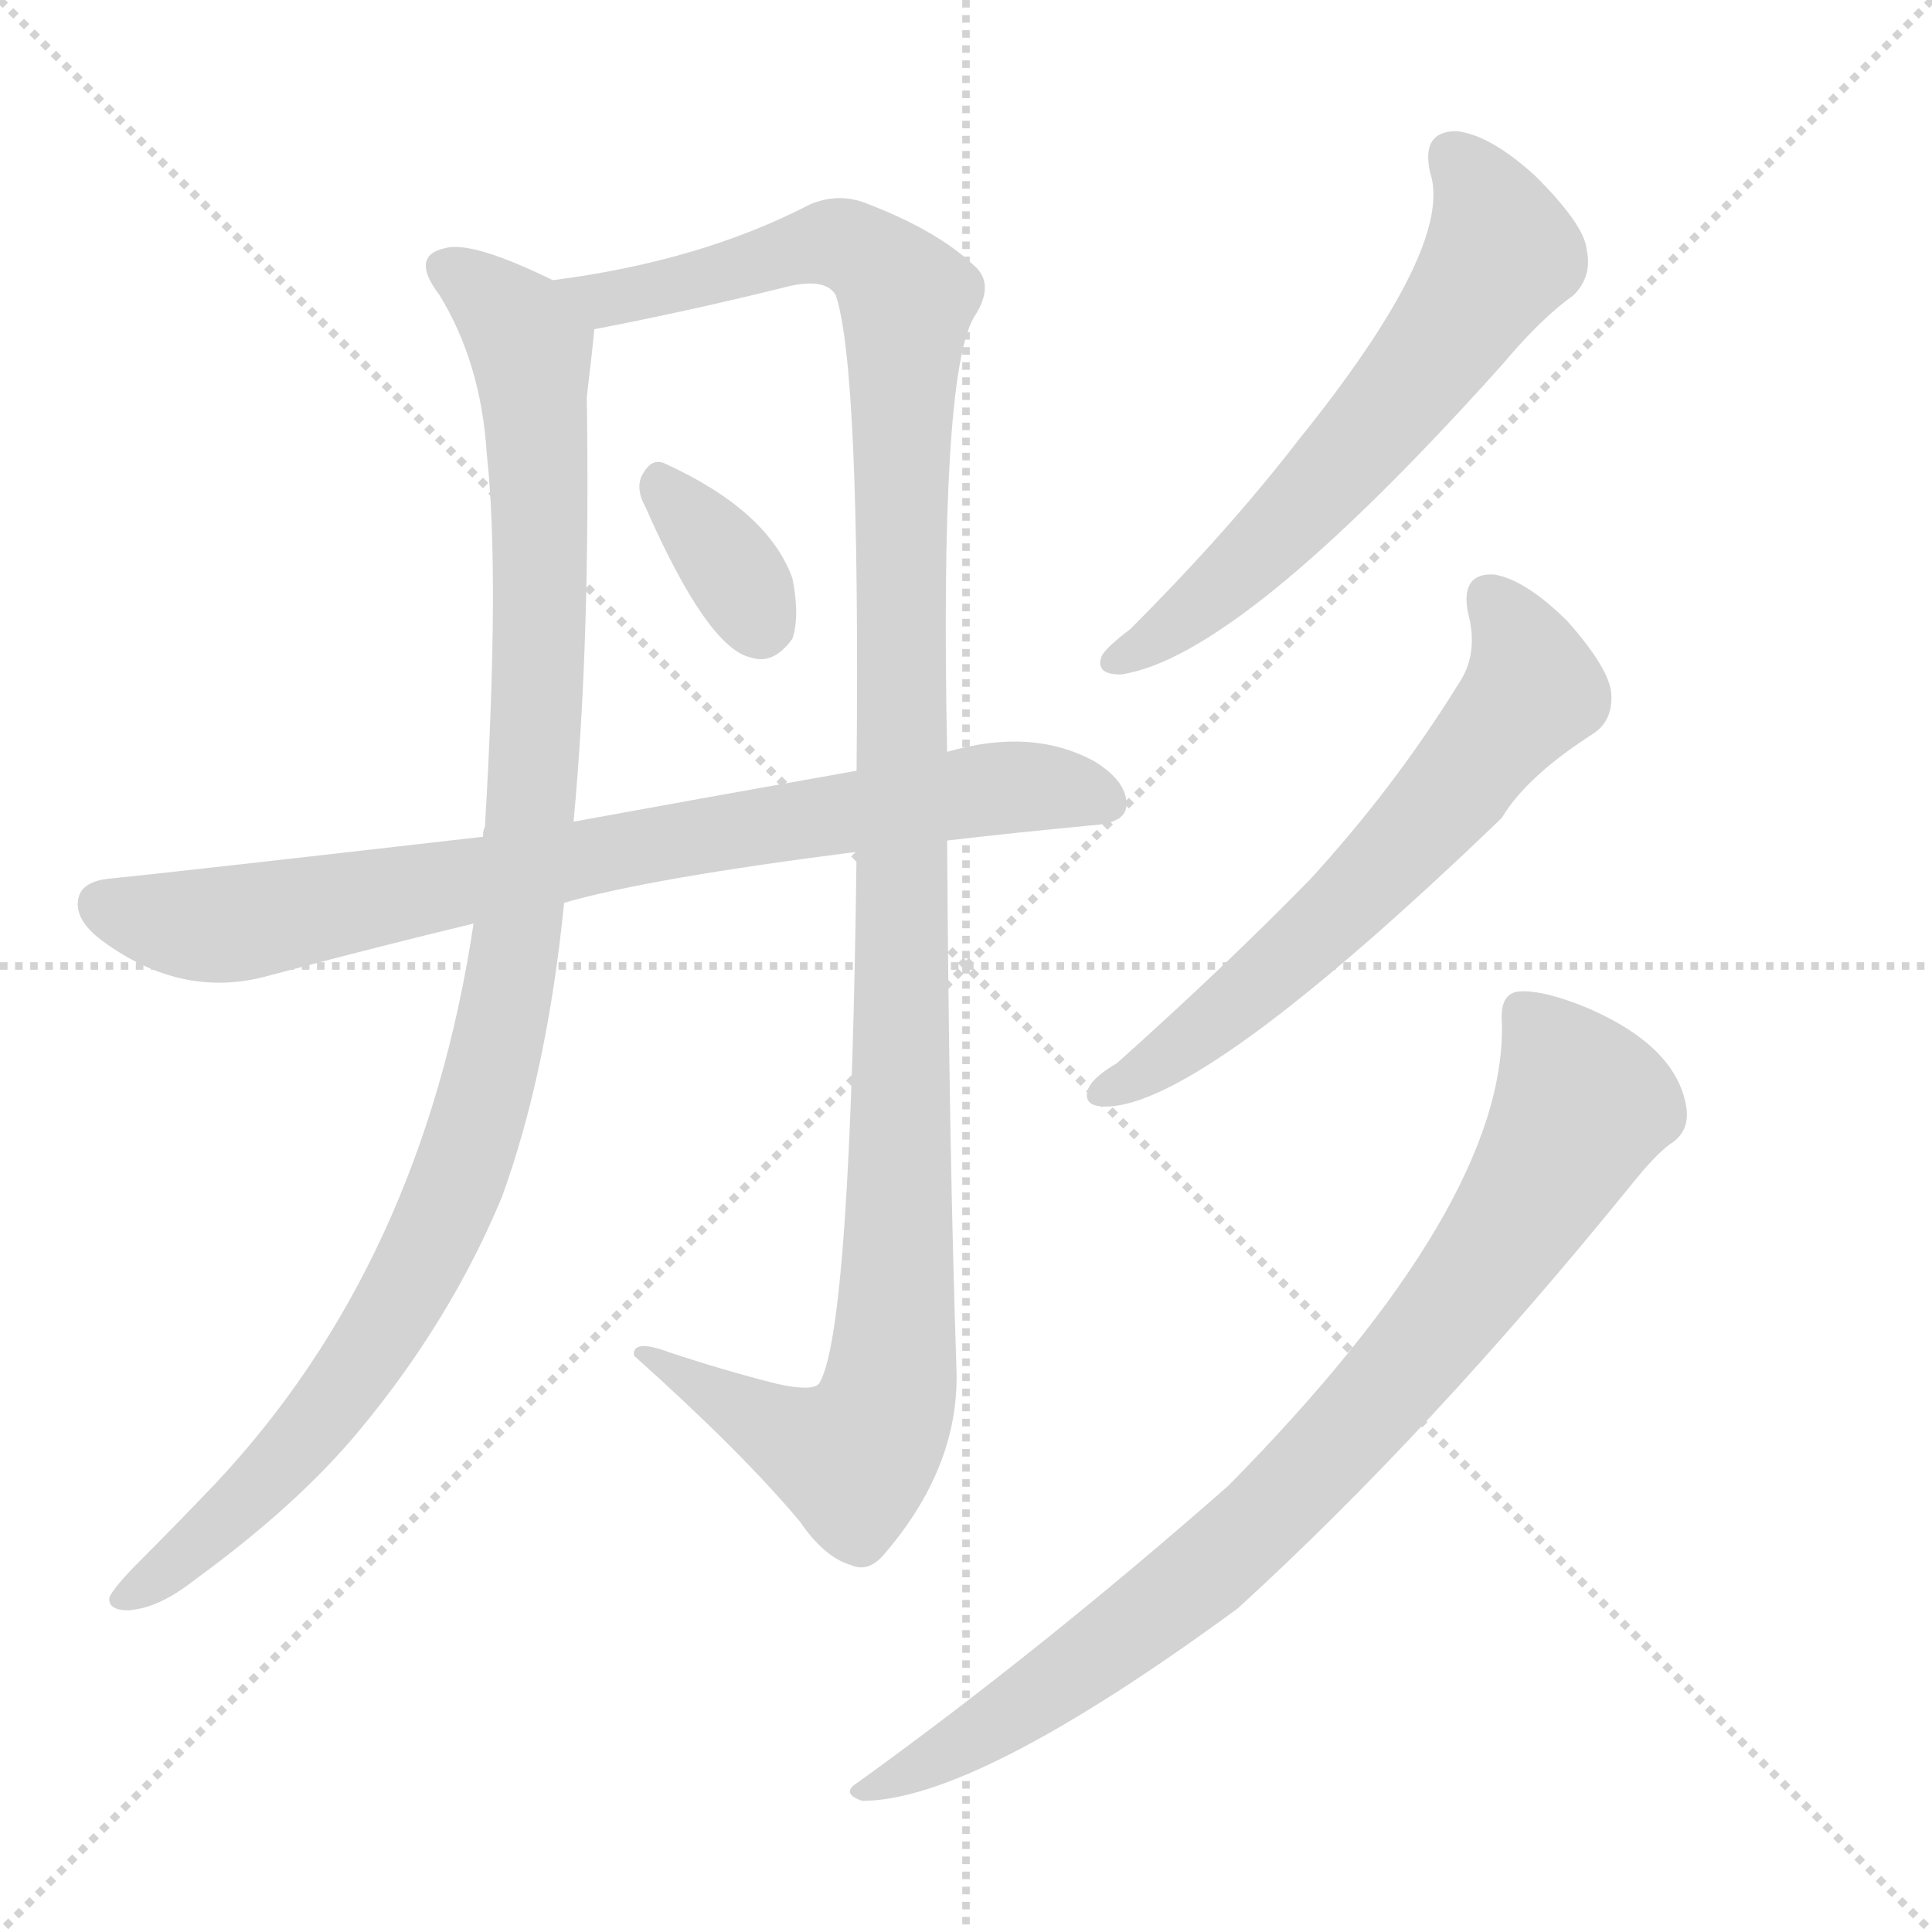 <svg xmlns="http://www.w3.org/2000/svg" version="1.1" viewBox="0 0 1024 1024">
  <g stroke="lightgray" stroke-dasharray="1,1" stroke-width="1" transform="scale(4, 4)">
    <line x1="0" y1="0" x2="256" y2="256" />
    <line x1="256" y1="0" x2="0" y2="256" />
    <line x1="128" y1="0" x2="128" y2="256" />
    <line x1="0" y1="128" x2="256" y2="128" />
  </g>
  <g transform="scale(1.0, -1.0) translate(0.0, -894.50)">
    <style type="text/css">
      
        @keyframes keyframes0 {
          from {
            stroke: blue;
            stroke-dashoffset: 1048;
            stroke-width: 128;
          }
          77% {
            animation-timing-function: step-end;
            stroke: blue;
            stroke-dashoffset: 0;
            stroke-width: 128;
          }
          to {
            stroke: black;
            stroke-width: 1024;
          }
        }
        #make-me-a-hanzi-animation-0 {
          animation: keyframes0 1.103s both;
          animation-delay: 0s;
          animation-timing-function: linear;
        }
      
        @keyframes keyframes1 {
          from {
            stroke: blue;
            stroke-dashoffset: 1191;
            stroke-width: 128;
          }
          79% {
            animation-timing-function: step-end;
            stroke: blue;
            stroke-dashoffset: 0;
            stroke-width: 128;
          }
          to {
            stroke: black;
            stroke-width: 1024;
          }
        }
        #make-me-a-hanzi-animation-1 {
          animation: keyframes1 1.219s both;
          animation-delay: 1.103s;
          animation-timing-function: linear;
        }
      
        @keyframes keyframes2 {
          from {
            stroke: blue;
            stroke-dashoffset: 346;
            stroke-width: 128;
          }
          53% {
            animation-timing-function: step-end;
            stroke: blue;
            stroke-dashoffset: 0;
            stroke-width: 128;
          }
          to {
            stroke: black;
            stroke-width: 1024;
          }
        }
        #make-me-a-hanzi-animation-2 {
          animation: keyframes2 0.532s both;
          animation-delay: 2.322s;
          animation-timing-function: linear;
        }
      
        @keyframes keyframes3 {
          from {
            stroke: blue;
            stroke-dashoffset: 795;
            stroke-width: 128;
          }
          72% {
            animation-timing-function: step-end;
            stroke: blue;
            stroke-dashoffset: 0;
            stroke-width: 128;
          }
          to {
            stroke: black;
            stroke-width: 1024;
          }
        }
        #make-me-a-hanzi-animation-3 {
          animation: keyframes3 0.897s both;
          animation-delay: 2.854s;
          animation-timing-function: linear;
        }
      
        @keyframes keyframes4 {
          from {
            stroke: blue;
            stroke-dashoffset: 613;
            stroke-width: 128;
          }
          67% {
            animation-timing-function: step-end;
            stroke: blue;
            stroke-dashoffset: 0;
            stroke-width: 128;
          }
          to {
            stroke: black;
            stroke-width: 1024;
          }
        }
        #make-me-a-hanzi-animation-4 {
          animation: keyframes4 0.749s both;
          animation-delay: 3.751s;
          animation-timing-function: linear;
        }
      
        @keyframes keyframes5 {
          from {
            stroke: blue;
            stroke-dashoffset: 624;
            stroke-width: 128;
          }
          67% {
            animation-timing-function: step-end;
            stroke: blue;
            stroke-dashoffset: 0;
            stroke-width: 128;
          }
          to {
            stroke: black;
            stroke-width: 1024;
          }
        }
        #make-me-a-hanzi-animation-5 {
          animation: keyframes5 0.758s both;
          animation-delay: 4.5s;
          animation-timing-function: linear;
        }
      
        @keyframes keyframes6 {
          from {
            stroke: blue;
            stroke-dashoffset: 846;
            stroke-width: 128;
          }
          73% {
            animation-timing-function: step-end;
            stroke: blue;
            stroke-dashoffset: 0;
            stroke-width: 128;
          }
          to {
            stroke: black;
            stroke-width: 1024;
          }
        }
        #make-me-a-hanzi-animation-6 {
          animation: keyframes6 0.938s both;
          animation-delay: 5.257s;
          animation-timing-function: linear;
        }
      
    </style>
    
      <path d="M 293 746 Q 250 767 236 763 Q 217 759 233 738 Q 255 702 258 654 Q 265 590 257 456 Q 256 455 256 451 L 251 405 Q 224 225 114 108 Q 93 86 74 67 Q 61 54 58 48 Q 57 41 68 41 Q 84 42 103 57 Q 158 97 191 137 Q 239 195 266 260 Q 290 326 299 416 L 304 459 Q 313 555 311 684 Q 314 709 315 720 C 317 735 317 735 293 746 Z" fill="lightgray" />
    
      <path d="M 454 443 Q 451 187 434 161 Q 430 157 412 161 Q 384 168 354 178 Q 335 185 336 176 Q 393 125 424 88 Q 437 69 451 65 Q 460 61 468 70 Q 508 116 507 167 Q 503 285 502 449 L 502 496 Q 498 694 516 726 Q 528 744 516 754 Q 497 772 461 786 Q 445 793 429 786 Q 371 756 293 746 C 263 741 286 714 315 720 Q 367 730 419 743 Q 438 747 443 738 Q 456 699 454 486 L 454 443 Z" fill="lightgray" />
    
      <path d="M 342 626 Q 375 551 398 546 Q 410 542 420 556 Q 424 568 420 588 Q 407 624 352 649 Q 345 652 340 642 Q 337 635 342 626 Z" fill="lightgray" />
    
      <path d="M 299 416 Q 344 429 454 443 L 502 449 Q 536 453 578 457 Q 596 458 597 467 Q 598 480 580 491 Q 547 509 502 496 L 454 486 Q 364 470 304 459 L 256 451 Q 90 432 60 429 Q 45 428 42 420 Q 38 408 54 396 Q 96 365 141 377 Q 201 393 251 405 L 299 416 Z" fill="lightgray" />
    
      <path d="M 758 803 Q 771 764 688 661 Q 651 613 599 561 Q 587 552 584 547 Q 580 537 594 537 Q 657 546 796 701 Q 817 726 834 738 Q 844 748 841 762 Q 840 775 814 801 Q 790 823 772 825 Q 753 825 758 803 Z" fill="lightgray" />
    
      <path d="M 778 570 Q 784 548 773 532 Q 739 477 694 428 Q 649 382 592 331 Q 580 324 577 318 Q 573 308 586 308 Q 637 308 796 461 Q 809 483 845 506 Q 855 513 854 527 Q 853 540 831 565 Q 809 587 792 590 Q 774 591 778 570 Z" fill="lightgray" />
    
      <path d="M 796 353 Q 799 257 651 107 Q 552 20 455 -50 Q 445 -56 457 -60 Q 517 -60 656 42 Q 758 135 865 267 Q 877 282 885 288 Q 895 294 894 306 Q 890 339 842 360 Q 818 370 805 369 Q 795 368 796 353 Z" fill="lightgray" />
    
    
      <clipPath id="make-me-a-hanzi-clip-0">
        <path d="M 293 746 Q 250 767 236 763 Q 217 759 233 738 Q 255 702 258 654 Q 265 590 257 456 Q 256 455 256 451 L 251 405 Q 224 225 114 108 Q 93 86 74 67 Q 61 54 58 48 Q 57 41 68 41 Q 84 42 103 57 Q 158 97 191 137 Q 239 195 266 260 Q 290 326 299 416 L 304 459 Q 313 555 311 684 Q 314 709 315 720 C 317 735 317 735 293 746 Z" />
      </clipPath>
      <path clip-path="url(#make-me-a-hanzi-clip-0)" d="M 238 750 L 274 723 L 281 709 L 285 658 L 281 454 L 258 315 L 230 239 L 188 167 L 125 94 L 66 48" fill="none" id="make-me-a-hanzi-animation-0" stroke-dasharray="920 1840" stroke-linecap="round" />
    
      <clipPath id="make-me-a-hanzi-clip-1">
        <path d="M 454 443 Q 451 187 434 161 Q 430 157 412 161 Q 384 168 354 178 Q 335 185 336 176 Q 393 125 424 88 Q 437 69 451 65 Q 460 61 468 70 Q 508 116 507 167 Q 503 285 502 449 L 502 496 Q 498 694 516 726 Q 528 744 516 754 Q 497 772 461 786 Q 445 793 429 786 Q 371 756 293 746 C 263 741 286 714 315 720 Q 367 730 419 743 Q 438 747 443 738 Q 456 699 454 486 L 454 443 Z" />
      </clipPath>
      <path clip-path="url(#make-me-a-hanzi-clip-1)" d="M 302 746 L 322 736 L 445 766 L 472 749 L 481 736 L 477 243 L 471 155 L 452 122 L 407 138 L 345 173" fill="none" id="make-me-a-hanzi-animation-1" stroke-dasharray="1063 2126" stroke-linecap="round" />
    
      <clipPath id="make-me-a-hanzi-clip-2">
        <path d="M 342 626 Q 375 551 398 546 Q 410 542 420 556 Q 424 568 420 588 Q 407 624 352 649 Q 345 652 340 642 Q 337 635 342 626 Z" />
      </clipPath>
      <path clip-path="url(#make-me-a-hanzi-clip-2)" d="M 351 637 L 384 599 L 403 564" fill="none" id="make-me-a-hanzi-animation-2" stroke-dasharray="218 436" stroke-linecap="round" />
    
      <clipPath id="make-me-a-hanzi-clip-3">
        <path d="M 299 416 Q 344 429 454 443 L 502 449 Q 536 453 578 457 Q 596 458 597 467 Q 598 480 580 491 Q 547 509 502 496 L 454 486 Q 364 470 304 459 L 256 451 Q 90 432 60 429 Q 45 428 42 420 Q 38 408 54 396 Q 96 365 141 377 Q 201 393 251 405 L 299 416 Z" />
      </clipPath>
      <path clip-path="url(#make-me-a-hanzi-clip-3)" d="M 54 415 L 118 404 L 501 473 L 542 478 L 585 470" fill="none" id="make-me-a-hanzi-animation-3" stroke-dasharray="667 1334" stroke-linecap="round" />
    
      <clipPath id="make-me-a-hanzi-clip-4">
        <path d="M 758 803 Q 771 764 688 661 Q 651 613 599 561 Q 587 552 584 547 Q 580 537 594 537 Q 657 546 796 701 Q 817 726 834 738 Q 844 748 841 762 Q 840 775 814 801 Q 790 823 772 825 Q 753 825 758 803 Z" />
      </clipPath>
      <path clip-path="url(#make-me-a-hanzi-clip-4)" d="M 770 811 L 784 795 L 796 760 L 776 729 L 724 662 L 663 598 L 592 545" fill="none" id="make-me-a-hanzi-animation-4" stroke-dasharray="485 970" stroke-linecap="round" />
    
      <clipPath id="make-me-a-hanzi-clip-5">
        <path d="M 778 570 Q 784 548 773 532 Q 739 477 694 428 Q 649 382 592 331 Q 580 324 577 318 Q 573 308 586 308 Q 637 308 796 461 Q 809 483 845 506 Q 855 513 854 527 Q 853 540 831 565 Q 809 587 792 590 Q 774 591 778 570 Z" />
      </clipPath>
      <path clip-path="url(#make-me-a-hanzi-clip-5)" d="M 790 577 L 807 552 L 813 529 L 721 421 L 632 344 L 585 316" fill="none" id="make-me-a-hanzi-animation-5" stroke-dasharray="496 992" stroke-linecap="round" />
    
      <clipPath id="make-me-a-hanzi-clip-6">
        <path d="M 796 353 Q 799 257 651 107 Q 552 20 455 -50 Q 445 -56 457 -60 Q 517 -60 656 42 Q 758 135 865 267 Q 877 282 885 288 Q 895 294 894 306 Q 890 339 842 360 Q 818 370 805 369 Q 795 368 796 353 Z" />
      </clipPath>
      <path clip-path="url(#make-me-a-hanzi-clip-6)" d="M 807 357 L 839 309 L 802 244 L 744 169 L 632 55 L 533 -15 L 461 -54" fill="none" id="make-me-a-hanzi-animation-6" stroke-dasharray="718 1436" stroke-linecap="round" />
    
  </g>
</svg>